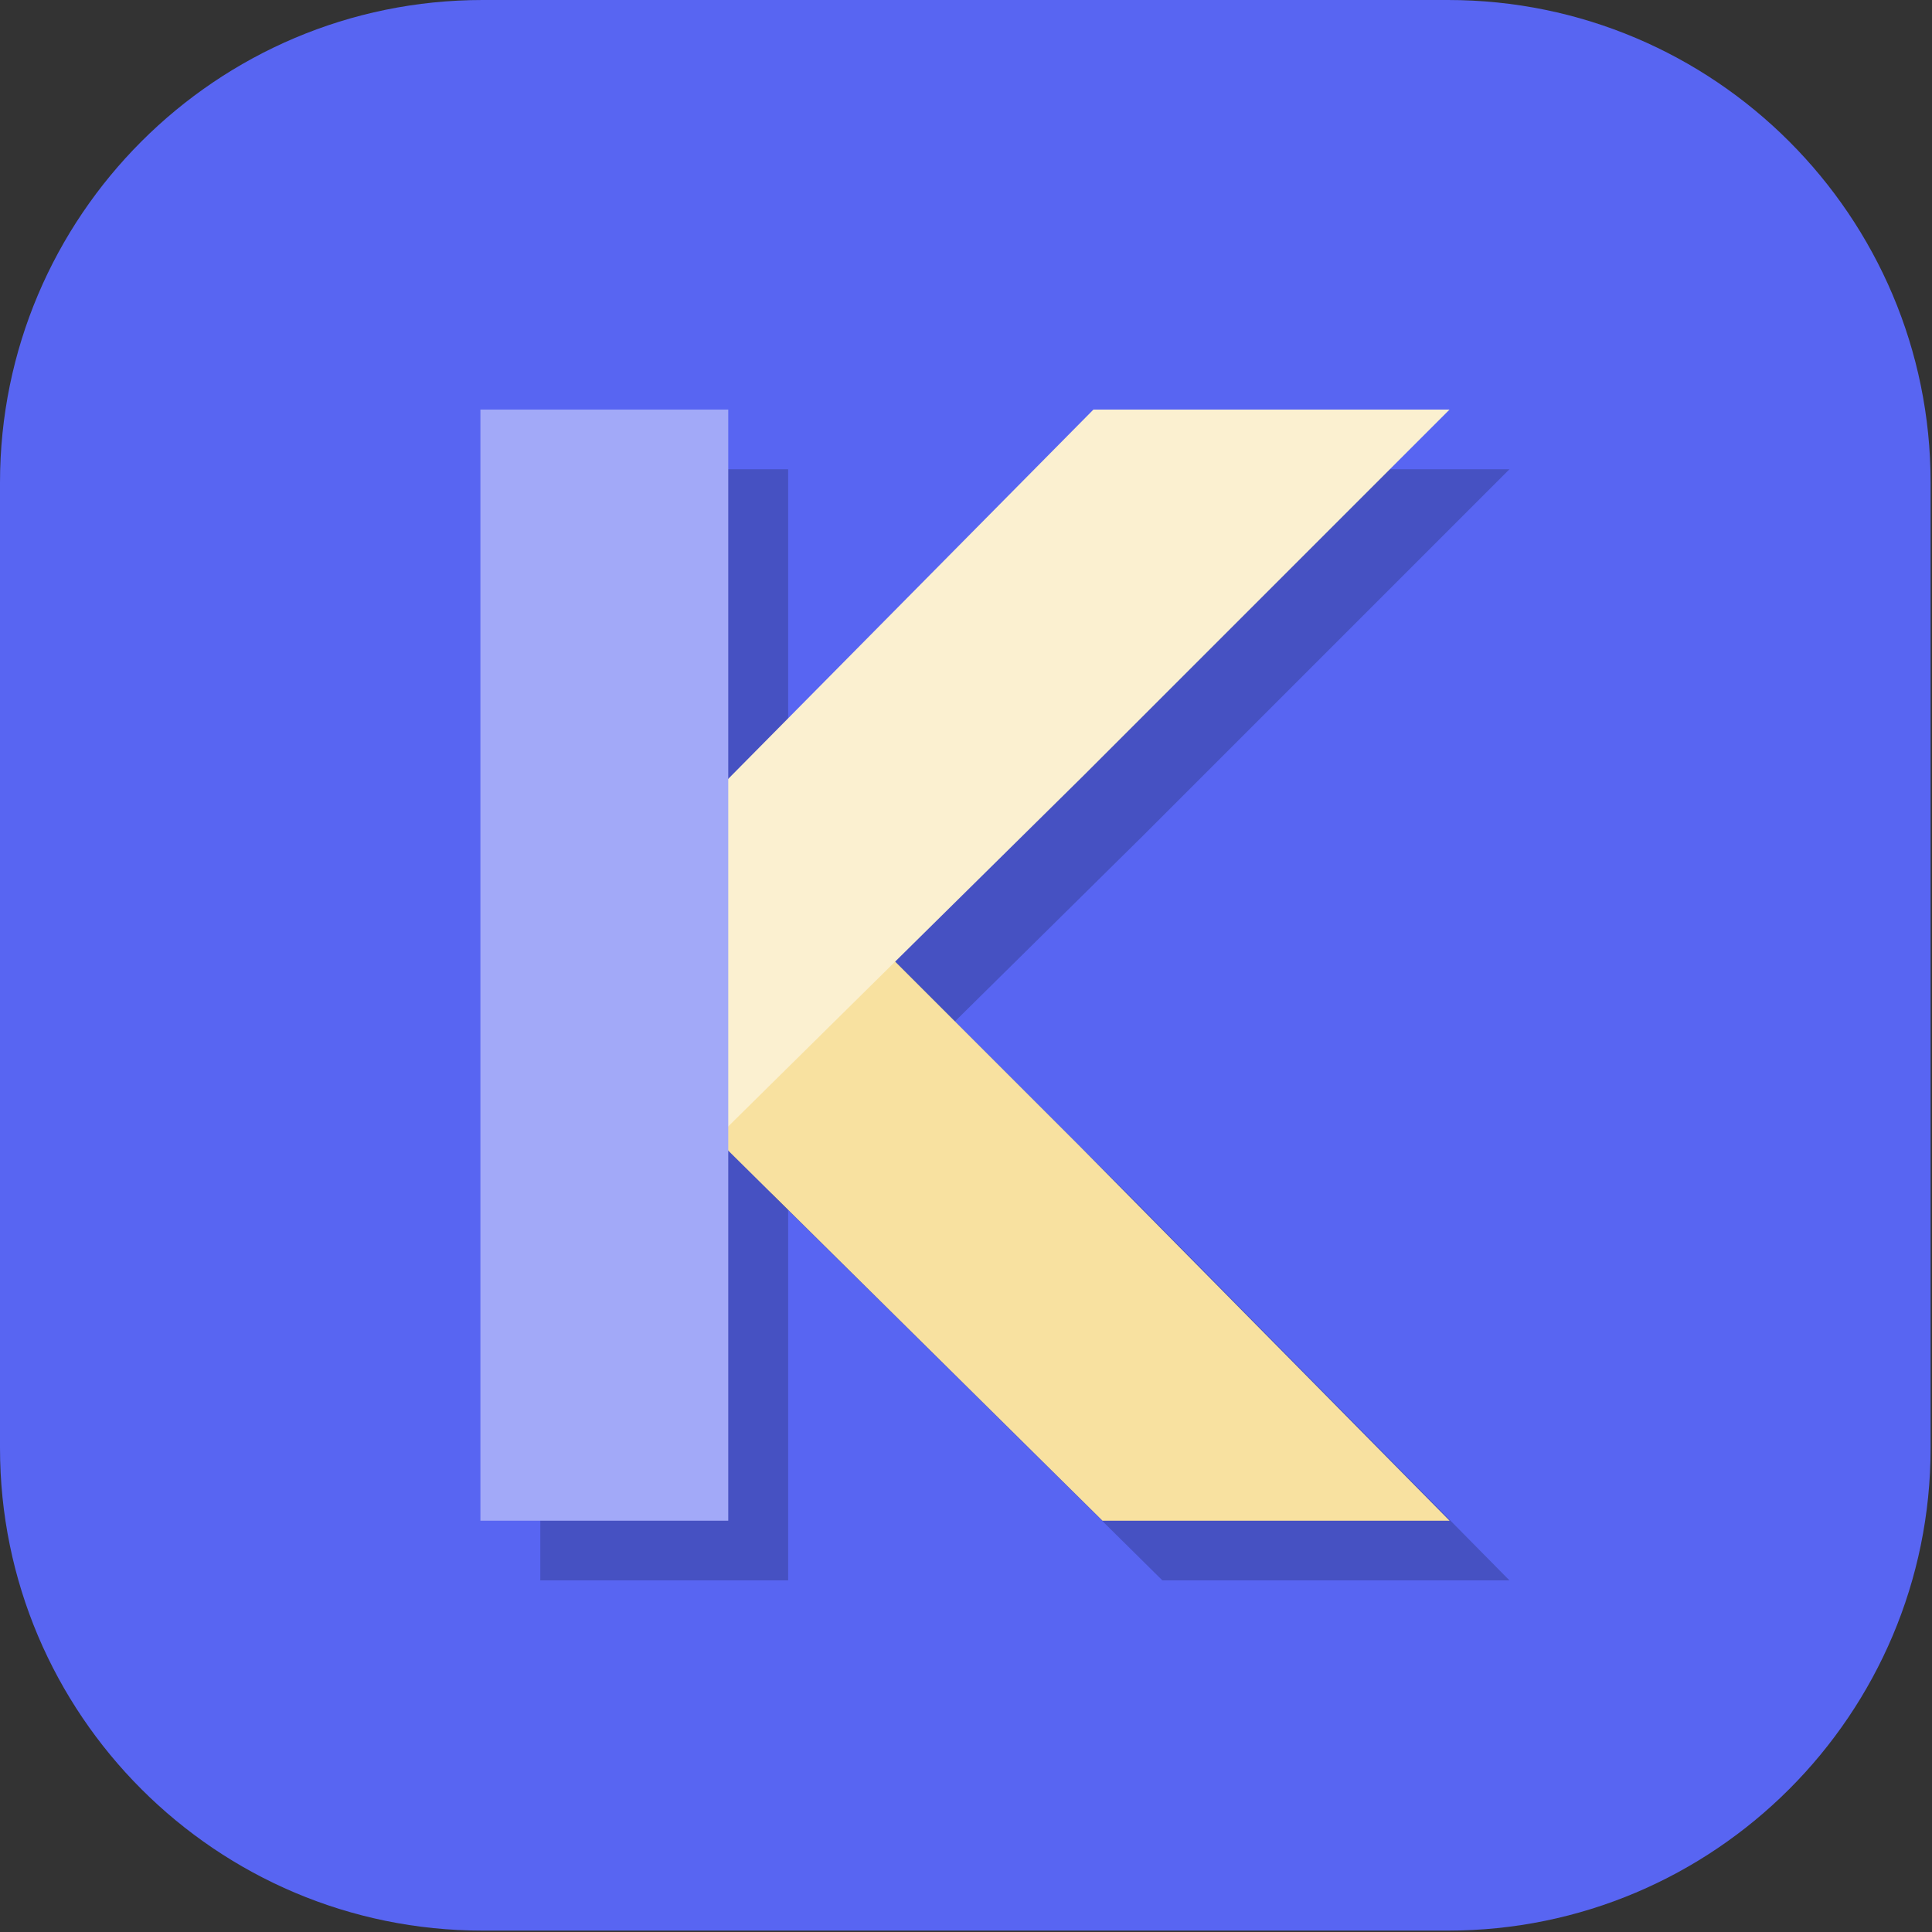 <?xml version="1.0" encoding="UTF-8" standalone="no"?><!DOCTYPE svg PUBLIC "-//W3C//DTD SVG 1.1//EN" "http://www.w3.org/Graphics/SVG/1.1/DTD/svg11.dtd"><svg width="100%" height="100%" viewBox="0 0 417 417" version="1.1" xmlns="http://www.w3.org/2000/svg" xmlns:xlink="http://www.w3.org/1999/xlink" xml:space="preserve" xmlns:serif="http://www.serif.com/" style="fill-rule:evenodd;clip-rule:evenodd;stroke-linejoin:round;stroke-miterlimit:2;"><rect x="0" y="0" width="417" height="417" fill="#333333" stroke="none"/><g transform="matrix(4.167,0,0,4.167,0,0)"><g id="Squircle"><path d="M100,25c0,-13.798 -11.202,-25 -25,-25l-50,0c-13.798,0 -25,11.202 -25,25l0,50c0,13.798 11.202,25 25,25l50,0c13.798,0 25,-11.202 25,-25l0,-50Z" style="fill:#5865f2;"/></g><g id="Logo" transform="matrix(0.866,0,0,0.866,3.552,3.35)"><g transform="matrix(0.888,0,0,0.888,9.225,9.458)"><g id="polygon93" transform="matrix(0.825,0,0,0.825,37.163,16.6)"><clipPath id="_clip1"><rect x="-0.216" y="-0" width="60.216" height="59.144"/></clipPath><g clip-path="url(#_clip1)"><path d="M-0.601,60.216l30.701,-30.316l29.9,-29.9l-29.074,0l-31.527,31.88l0,28.336Z" style="fill-opacity:0.2;fill-rule:nonzero;"/></g></g><g id="polygon931" serif:id="polygon93" transform="matrix(5.0521e-17,-0.825,0.825,5.0521e-17,36.985,90.945)"><path d="M-0.601,60.216l30.701,-30.316l29.9,-29.9l-29.074,0l-31.527,31.88l0,28.336Z" style="fill-opacity:0.2;fill-rule:nonzero;"/></g><g transform="matrix(0.714,0,0,1,-21.399,9.316)"><rect x="59.923" y="7.284" width="23.379" height="74.841" style="fill-opacity:0.2;"/></g></g><g transform="matrix(0.888,0,0,0.888,8.73,9.458)"><g id="polygon932" serif:id="polygon93" transform="matrix(5.0521e-17,-0.825,0.825,5.0521e-17,33.508,86.925)"><path d="M-0.601,60.216l30.701,-30.316l29.9,-29.9l-29.074,0l-31.527,31.88l0,28.336Z" style="fill:#f8e1a0;fill-rule:nonzero;"/></g><g id="polygon933" serif:id="polygon93" transform="matrix(0.825,0,0,0.825,33.686,12.579)"><path d="M-0.601,60.216l30.701,-30.316l29.9,-29.9l-29.074,0l-31.527,31.88l0,28.336Z" style="fill:#fbf0d0;fill-rule:nonzero;"/></g><g transform="matrix(0.714,0,0,1,-24.876,5.296)"><rect x="59.923" y="7.284" width="23.379" height="74.841" style="fill:#a2a9f8;"/></g></g></g></g></svg>